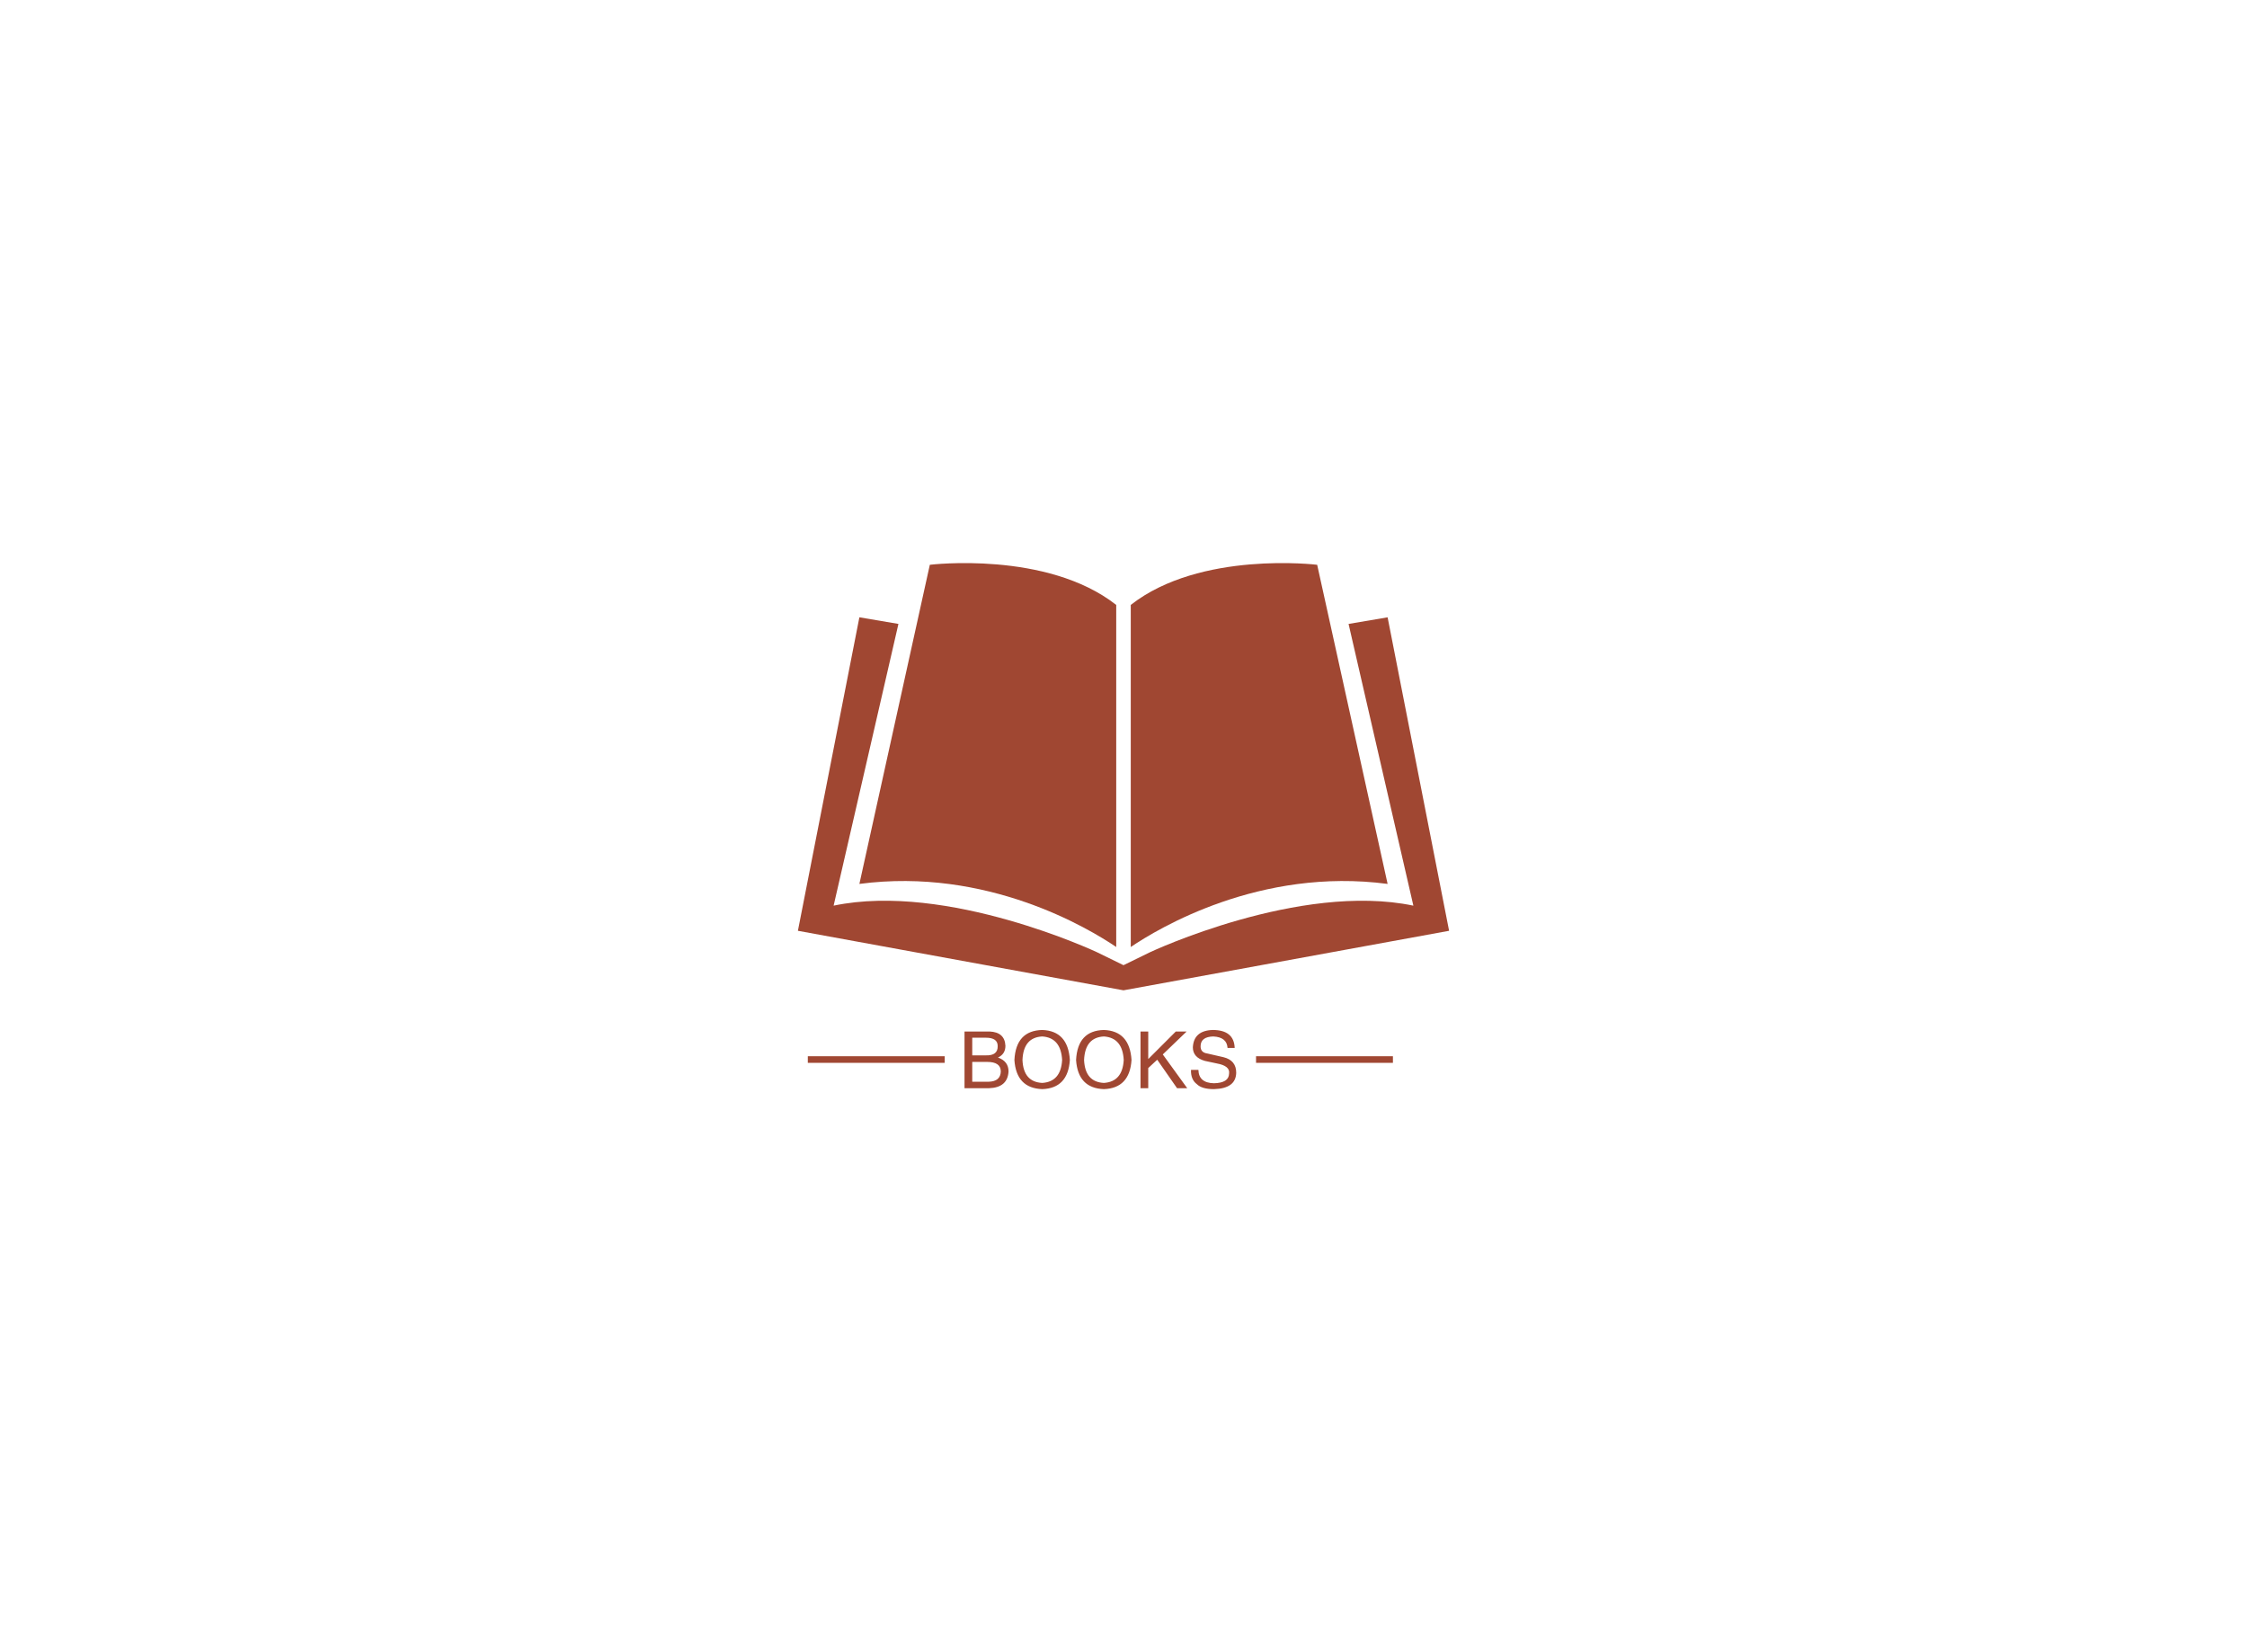 <svg xmlns:xlink="http://www.w3.org/1999/xlink" data-v-6805eed4="" version="1.0" xmlns="http://www.w3.org/2000/svg"
     width="100%" height="100%" viewBox="0 0 340 250" preserveAspectRatio="xMidYMid meet"
     color-interpolation-filters="sRGB" style="margin: auto;">
    <rect data-v-6805eed4="" x="0" y="0" width="100%" height="100%" fill="#edeae2" fill-opacity="0" class="background"></rect> <rect data-v-6805eed4="" x="0" y="0" width="100%" height="100%" fill="url(#watermark)" fill-opacity="1" class="watermarklayer"></rect> <g data-v-6805eed4="" fill="#a04732" class="iconblsvg-g iconsvg" transform="translate(117.233,85.201)"><g class="tp-name" transform="matrix(1,0,0,1,0,0)" opacity="1"><g data-gra="path-name" transform="translate(0, 32.323)"><g transform="scale(1)"><path d="" transform="translate(0, 0)"></path></g></g> <g transform="translate(3.5, 0)"><g><g class="imagesvg"><g><rect fill="#a04732" fill-opacity="0" stroke-width="2" x="0" y="0" width="98.534" height="64.646" class="image-rect"></rect> <svg filter="url(#colors9964569496)" x="0" y="0" width="98.534" height="64.646" filtersec="colorsf6950297462" class="image-svg-svg primary" style="overflow: visible;"><svg xmlns="http://www.w3.org/2000/svg" xmlns:xlink="http://www.w3.org/1999/xlink" version="1.1" x="0px" y="0px" viewBox="0 16.508 96 62.984" enable-background="new 0 0 96 96" xml:space="preserve"><g><path d="M86.936,24.503l-5.756,0.976l9.555,41.533c-16.77-3.51-38.803,6.854-38.803,6.854L48,75.787l-3.932-1.922   c0,0-22.033-10.363-38.803-6.854l9.555-41.533l-5.756-0.976L0,70.717l48,8.775l48-8.775L86.936,24.503z"></path><g><path d="M46.928,22.676c-10.242-8.031-27.48-5.916-27.48-5.916L9.064,63.807c18.811-2.49,33.84,6.572,37.863,9.299V22.676z"></path><path d="M76.553,16.76c0,0-17.24-2.115-27.482,5.916v50.43c4.023-2.727,19.055-11.789,37.865-9.299L76.553,16.76z"></path></g></g></svg></svg> <defs><filter id="colors9964569496"><feColorMatrix type="matrix" values="0 0 0 0 0.625  0 0 0 0 0.277  0 0 0 0 0.195  0 0 0 1 0" class="icon-fecolormatrix"></feColorMatrix></filter> <filter id="colorsf6950297462"><feColorMatrix type="matrix" values="0 0 0 0 0.996  0 0 0 0 0.996  0 0 0 0 0.996  0 0 0 1 0" class="icon-fecolormatrix"></feColorMatrix></filter> <filter id="colorsb7127445901"><feColorMatrix type="matrix" values="0 0 0 0 0  0 0 0 0 0  0 0 0 0 0  0 0 0 1 0" class="icon-fecolormatrix"></feColorMatrix></filter></defs></g></g></g></g> <g data-gra="path-name-1" fill="#02000b" transform="translate(105.534, 32.323)"><g transform="scale(1)"><path d="" transform="translate(0, 0)"></path></g></g></g> <g data-gra="path-slogan" fill-rule="" class="tp-slogan iconsvg-slogansvg" fill="#a04732" transform="matrix(1,0,0,1,5,70.646)" opacity="1"><rect x="0" height="1" y="3.975" width="20.712"></rect> <rect height="1" y="3.975" width="20.712" x="67.822"></rect> <g transform="translate(23.712,0)"><g transform="scale(1)"><path d="M4.13-7.64L2.06-7.64L2.06-4.97L4.13-4.97Q5.95-4.92 5.91-6.38L5.91-6.38Q5.91-7.64 4.13-7.64L4.13-7.64ZM4.59 0L0.89 0L0.89-8.58L4.69-8.58Q6.98-8.48 7.08-6.42L7.08-6.42Q7.08-5.16 5.95-4.64L5.95-4.64Q7.55-4.08 7.55-2.53L7.55-2.53Q7.41-0.09 4.59 0L4.59 0ZM4.31-3.98L2.06-3.98L2.06-0.98L4.55-0.98Q6.33-1.03 6.38-2.53L6.38-2.53Q6.38-3.98 4.31-3.98L4.31-3.98ZM15.66-4.27L15.66-4.27Q15.47-7.64 12.66-7.83L12.66-7.83Q9.80-7.69 9.66-4.27L9.66-4.27Q9.80-0.94 12.66-0.80L12.66-0.80Q15.47-0.98 15.66-4.27ZM16.83-4.27L16.83-4.27Q16.55 0 12.66 0.14L12.66 0.14Q8.72 0 8.44-4.27L8.44-4.27Q8.67-8.72 12.66-8.81L12.66-8.81Q16.55-8.67 16.83-4.27ZM24.98-4.27L24.98-4.27Q24.80-7.64 21.98-7.83L21.98-7.83Q19.13-7.69 18.98-4.27L18.98-4.27Q19.13-0.94 21.98-0.80L21.98-0.80Q24.80-0.98 24.98-4.27ZM26.16-4.27L26.16-4.27Q25.88 0 21.98 0.14L21.98 0.14Q18.05 0 17.77-4.27L17.77-4.27Q18-8.72 21.98-8.81L21.98-8.81Q25.88-8.67 26.16-4.27ZM30.05-4.31L28.69-3.05L28.69 0L27.52 0L27.52-8.58L28.69-8.58L28.69-4.41L32.86-8.58L34.50-8.58L30.89-5.11L34.59 0L33.05 0L30.05-4.31ZM41.77-6.09L41.77-6.09L40.69-6.09Q40.59-7.73 38.53-7.83L38.53-7.83Q36.61-7.78 36.61-6.33L36.61-6.33Q36.61-5.39 37.64-5.25L37.64-5.25L40.08-4.69Q42-4.22 42-2.34L42-2.34Q41.95 0.05 38.63 0.14L38.63 0.14Q36.80 0.14 36.05-0.61L36.05-0.61Q35.11-1.31 35.16-2.77L35.16-2.77L36.28-2.77Q36.33-0.80 38.63-0.75L38.63-0.75Q40.88-0.80 40.92-2.20L40.92-2.20Q41.11-3.38 39.05-3.75L39.05-3.75L37.27-4.13Q35.44-4.64 35.44-6.19L35.44-6.19Q35.58-8.72 38.44-8.81L38.44-8.81Q41.67-8.81 41.77-6.09Z" transform="translate(-0.891, 8.812)"></path></g></g></g></g><defs v-gra="od"></defs></svg>